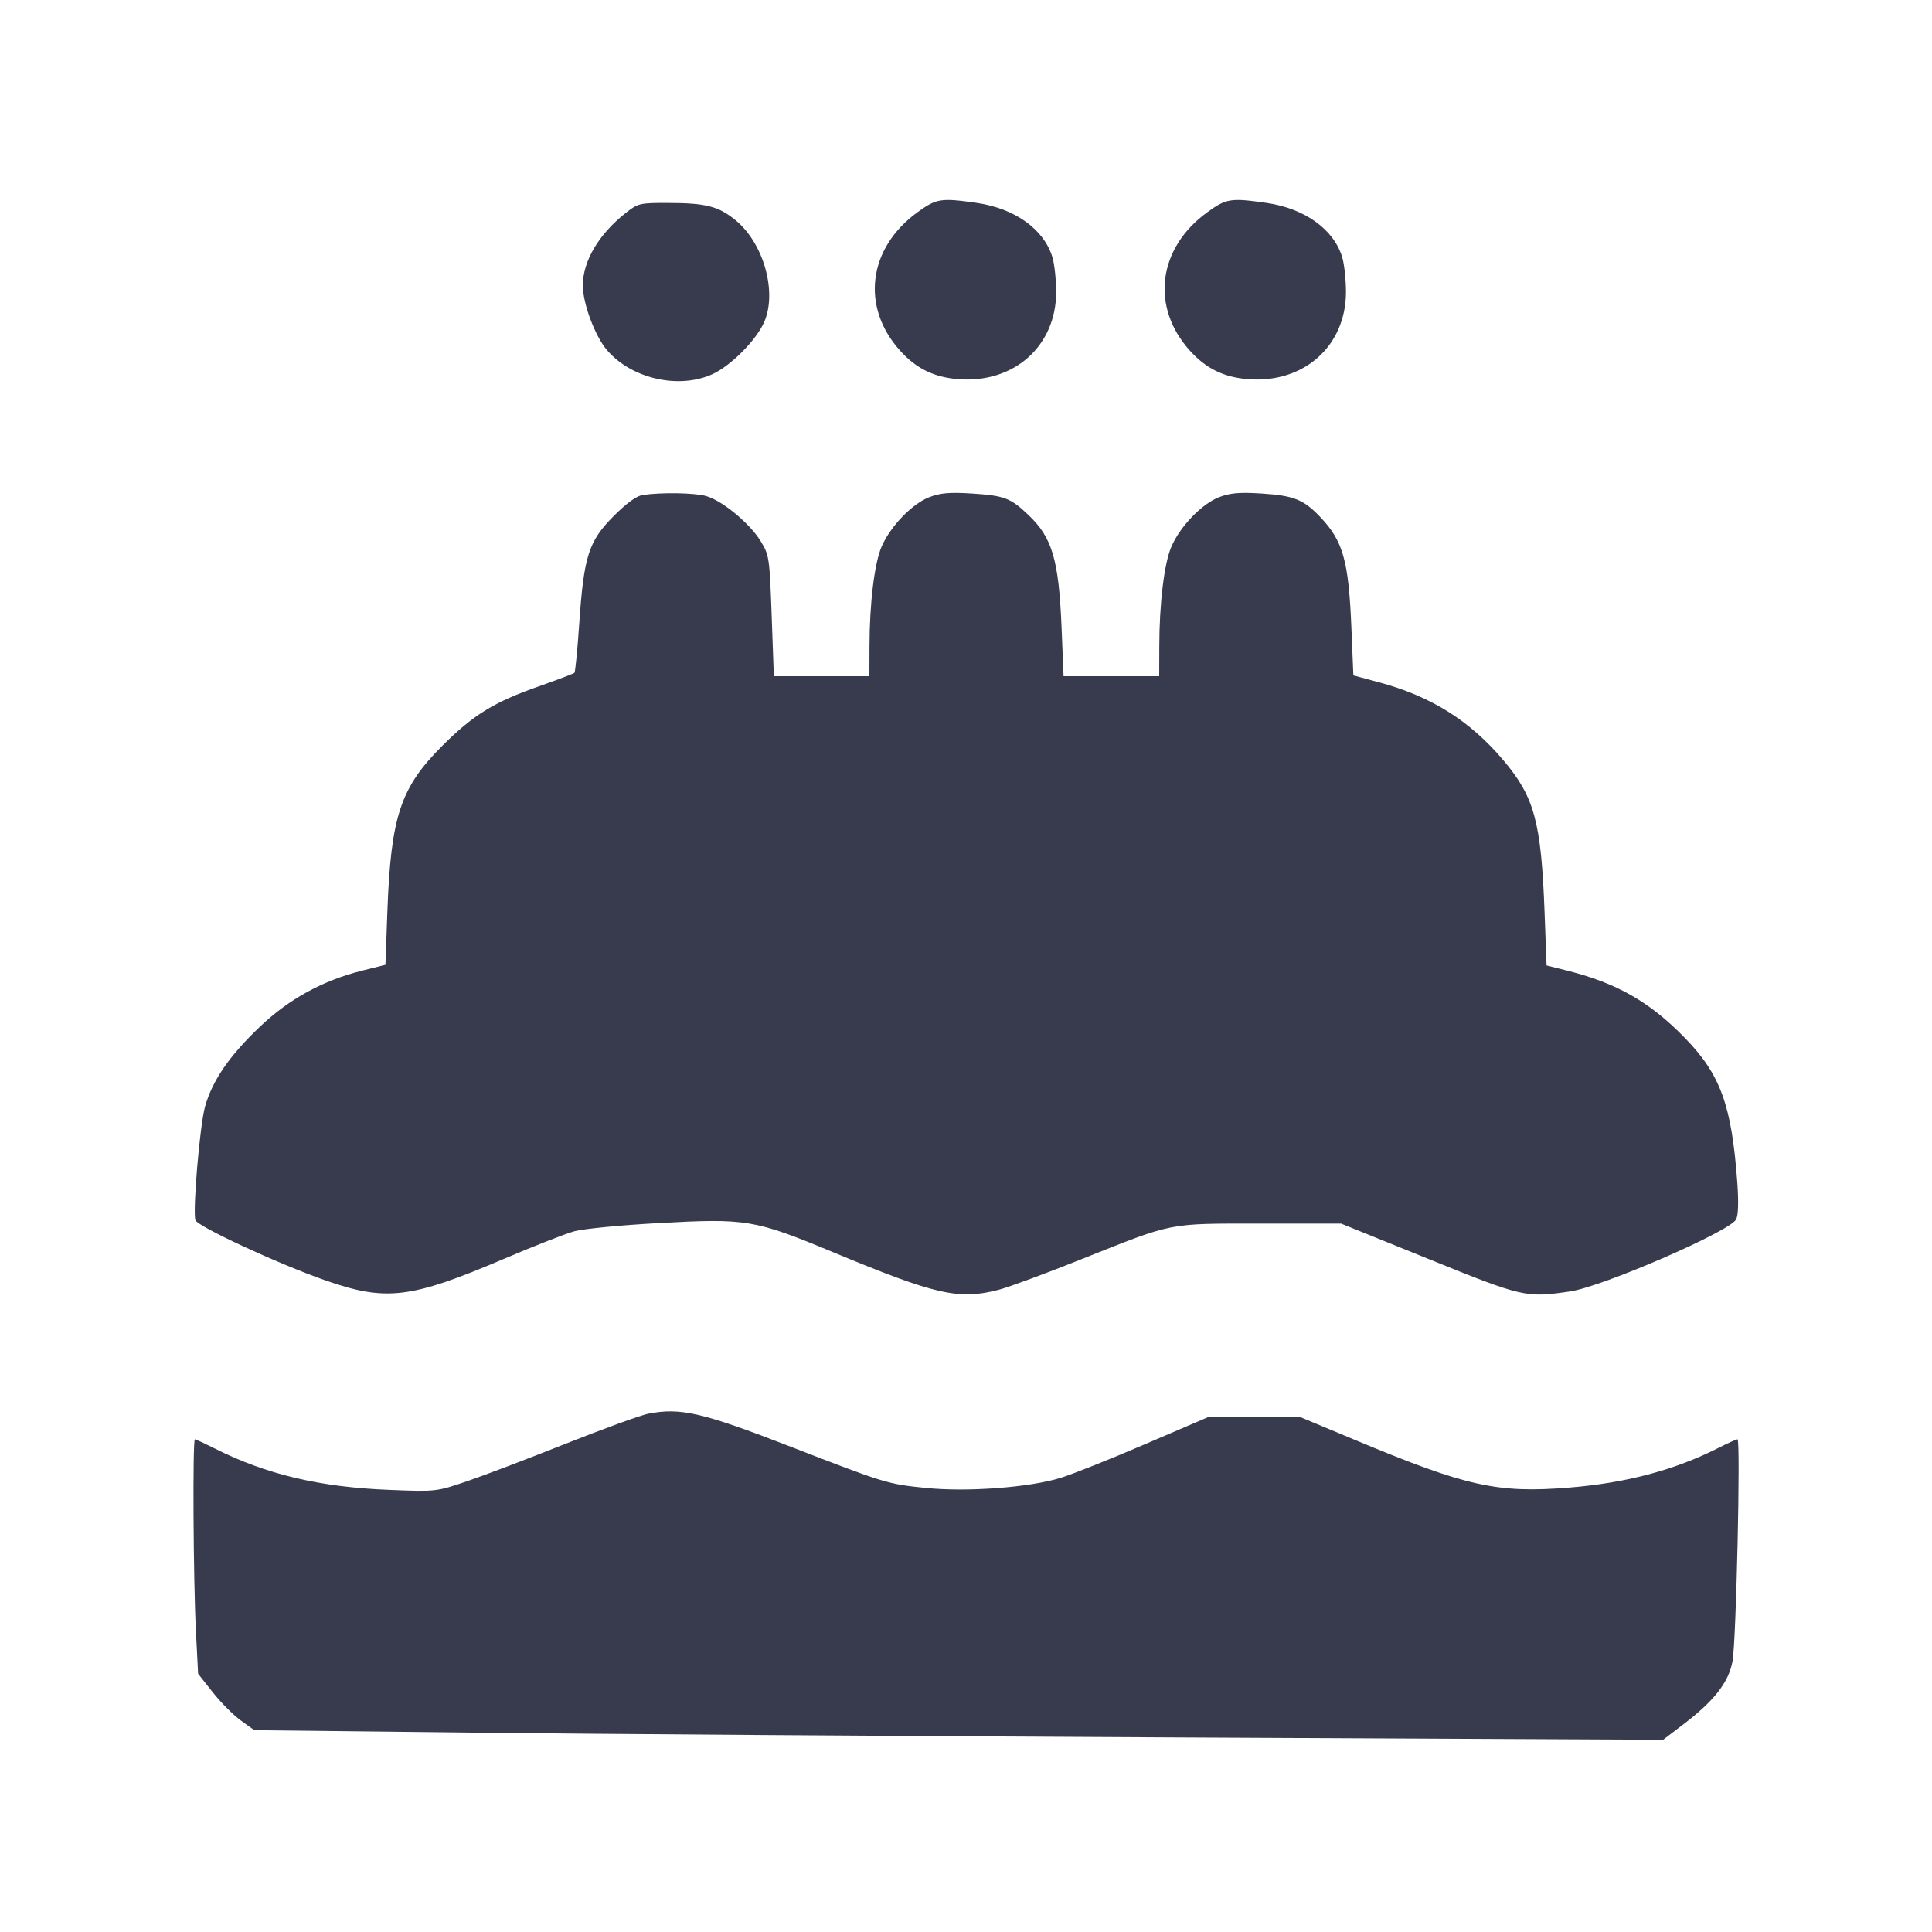 <svg width="24" height="24" viewBox="0 0 24 24" fill="none" xmlns="http://www.w3.org/2000/svg"><path d="M11.397 2.637 C 10.782 3.083,10.691 3.814,11.183 4.358 C 11.382 4.578,11.602 4.686,11.902 4.710 C 12.595 4.766,13.120 4.299,13.120 3.627 C 13.120 3.474,13.099 3.281,13.074 3.197 C 12.970 2.850,12.609 2.590,12.136 2.521 C 11.689 2.457,11.633 2.465,11.397 2.637 M14.997 2.637 C 14.382 3.083,14.291 3.814,14.783 4.358 C 14.982 4.578,15.202 4.686,15.502 4.710 C 16.195 4.766,16.720 4.299,16.720 3.627 C 16.720 3.474,16.699 3.281,16.674 3.197 C 16.570 2.850,16.209 2.590,15.736 2.521 C 15.289 2.457,15.233 2.465,14.997 2.637 M7.776 2.643 C 7.438 2.909,7.241 3.242,7.240 3.546 C 7.240 3.770,7.391 4.175,7.540 4.349 C 7.842 4.702,8.423 4.837,8.842 4.652 C 9.071 4.551,9.391 4.231,9.492 4.003 C 9.657 3.630,9.487 3.022,9.138 2.736 C 8.925 2.562,8.771 2.522,8.296 2.521 C 7.949 2.520,7.924 2.526,7.776 2.643 M7.983 6.149 C 7.906 6.161,7.781 6.252,7.621 6.413 C 7.313 6.723,7.253 6.908,7.196 7.739 C 7.174 8.069,7.146 8.347,7.136 8.358 C 7.125 8.368,6.927 8.444,6.696 8.525 C 6.136 8.722,5.883 8.878,5.499 9.260 C 4.974 9.783,4.856 10.139,4.812 11.323 L 4.788 11.985 4.504 12.056 C 4.010 12.180,3.592 12.408,3.230 12.753 C 2.850 13.114,2.637 13.424,2.547 13.747 C 2.483 13.977,2.393 15.026,2.427 15.156 C 2.448 15.233,3.456 15.701,4.047 15.907 C 4.797 16.169,5.102 16.132,6.260 15.638 C 6.634 15.478,7.030 15.323,7.140 15.294 C 7.250 15.264,7.716 15.219,8.175 15.194 C 9.275 15.133,9.371 15.149,10.353 15.557 C 11.627 16.087,11.911 16.151,12.407 16.022 C 12.530 15.990,12.988 15.821,13.425 15.646 C 14.591 15.181,14.494 15.200,15.657 15.200 L 16.660 15.200 17.747 15.640 C 18.919 16.115,18.954 16.123,19.503 16.043 C 19.903 15.985,21.485 15.299,21.566 15.149 C 21.594 15.097,21.599 14.934,21.581 14.685 C 21.511 13.727,21.372 13.346,20.926 12.889 C 20.493 12.445,20.085 12.213,19.471 12.058 L 19.212 11.993 19.187 11.327 C 19.145 10.212,19.061 9.903,18.682 9.452 C 18.262 8.953,17.778 8.649,17.124 8.474 L 16.812 8.390 16.787 7.785 C 16.753 6.967,16.683 6.720,16.405 6.427 C 16.196 6.206,16.076 6.157,15.678 6.131 C 15.398 6.113,15.284 6.123,15.144 6.176 C 14.933 6.257,14.665 6.533,14.554 6.785 C 14.463 6.989,14.402 7.491,14.401 8.030 L 14.400 8.400 13.806 8.400 L 13.212 8.400 13.187 7.790 C 13.152 6.950,13.071 6.677,12.773 6.395 C 12.553 6.186,12.477 6.157,12.079 6.131 C 11.798 6.113,11.684 6.123,11.544 6.176 C 11.333 6.257,11.065 6.533,10.954 6.785 C 10.863 6.989,10.802 7.491,10.801 8.030 L 10.800 8.400 10.206 8.400 L 9.613 8.400 9.586 7.650 C 9.560 6.925,9.555 6.894,9.449 6.722 C 9.312 6.499,8.971 6.218,8.771 6.162 C 8.624 6.121,8.217 6.115,7.983 6.149 M8.051 17.562 C 7.959 17.580,7.500 17.747,7.031 17.933 C 6.563 18.119,6.009 18.330,5.800 18.401 C 5.422 18.530,5.416 18.531,4.840 18.508 C 3.980 18.475,3.307 18.316,2.671 17.995 C 2.545 17.932,2.433 17.880,2.421 17.880 C 2.392 17.880,2.401 19.625,2.434 20.266 L 2.461 20.792 2.642 21.021 C 2.741 21.147,2.898 21.305,2.991 21.372 L 3.159 21.493 5.829 21.523 C 7.298 21.540,11.236 21.567,14.580 21.583 L 20.660 21.612 20.917 21.416 C 21.296 21.127,21.475 20.896,21.522 20.636 C 21.568 20.386,21.624 17.880,21.584 17.880 C 21.569 17.880,21.464 17.927,21.350 17.985 C 20.805 18.261,20.206 18.421,19.497 18.479 C 18.599 18.552,18.218 18.467,16.817 17.881 L 16.144 17.600 15.581 17.600 L 15.017 17.600 14.232 17.937 C 13.800 18.123,13.326 18.312,13.177 18.358 C 12.789 18.478,12.019 18.536,11.505 18.484 C 11.028 18.436,10.997 18.427,9.826 17.973 C 8.722 17.545,8.453 17.483,8.051 17.562 " fill="#373B4D" stroke="none" fill-rule="evenodd"></path></svg>